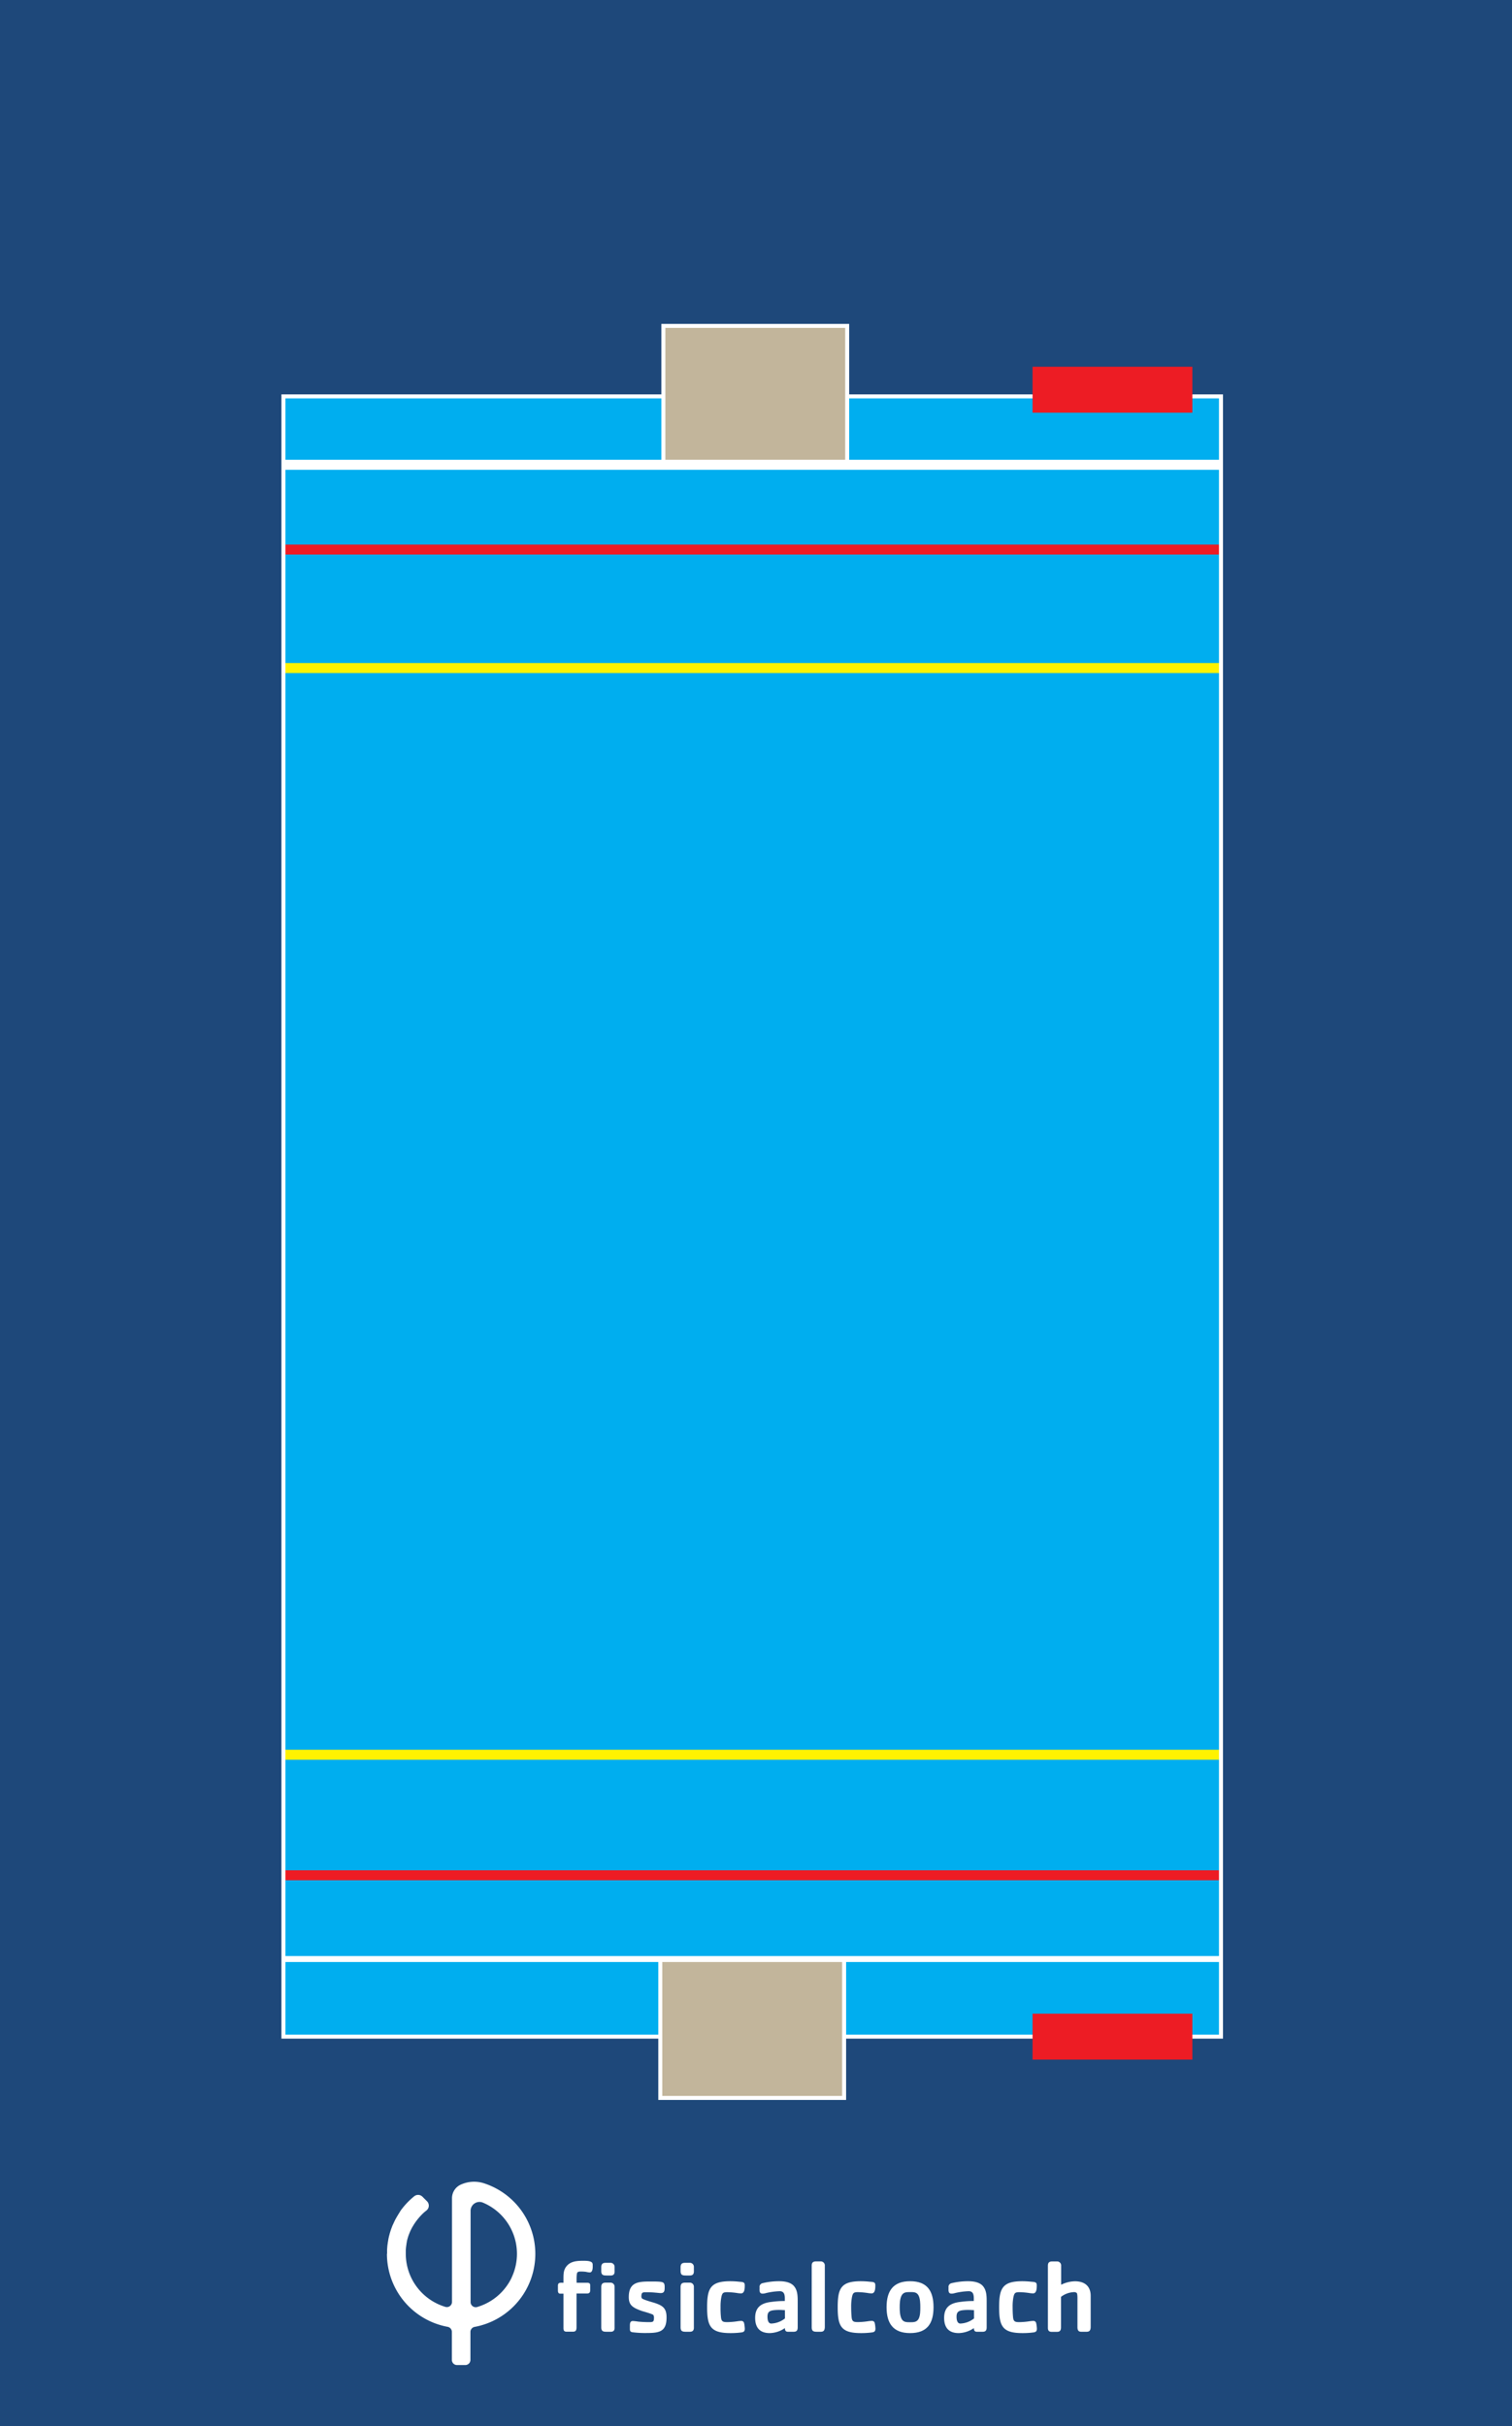 <svg xmlns="http://www.w3.org/2000/svg" viewBox="0 0 756 1212.92"><defs><style>.cls-1{fill:#1e487a;}.cls-2{fill:#00aeef;}.cls-3{fill:#c2b59b;}.cls-4{fill:#fff;}.cls-5,.cls-6,.cls-7,.cls-8,.cls-9{fill:none;stroke-miterlimit:10;}.cls-5,.cls-6,.cls-7{stroke:#fff;}.cls-5{stroke-width:2px;}.cls-6,.cls-8,.cls-9{stroke-width:5px;}.cls-7{stroke-width:3px;}.cls-8{stroke:#ed1c24;}.cls-9{stroke:#fff200;}.cls-10{fill:#ed1c24;}</style></defs><g id="Suelo"><rect class="cls-1" width="756" height="1212.92"/><rect class="cls-2" x="141.72" y="197.66" width="468.77" height="820.6"/><rect class="cls-3" x="331.68" y="162.94" width="91.91" height="69.45"/><rect class="cls-3" x="330.15" y="979.45" width="91.91" height="69.45"/><g id="Capa_2" data-name="Capa 2"><g id="Capa_1-2" data-name="Capa 1-2"><path class="cls-4" d="M230.44,1092.22A7.46,7.46,0,0,0,226,1099h0v51.89a2.57,2.57,0,0,1-2.58,2.58,2.78,2.78,0,0,1-.75-.11,27.75,27.75,0,0,1-19.78-26.56v-1.54c0-.28,0-.57.06-.85v-.23c.07-.75.17-1.49.3-2.23l0-.23c.06-.32.12-.64.19-1a.94.94,0,0,0,0-.16c.18-.74.38-1.49.61-2.23l.05-.14c.11-.35.23-.69.36-1h0c.28-.74.58-1.49.9-2.15l.06-.11c.34-.7.69-1.38,1.08-2v0c.18-.3.36-.6.55-.89l.12-.18c.17-.28.36-.55.54-.82l.08-.1c.21-.29.41-.58.63-.86l.2-.25a30.79,30.79,0,0,1,3.08-3.38c.47-.44,1-.85,1.48-1.24a3.09,3.09,0,0,0,.59-4.34,2.61,2.61,0,0,0-.27-.31l-2.27-2.27a3.09,3.09,0,0,0-4.12-.22,37.32,37.32,0,0,0-4.82,4.67h0l-.06.07c-.33.39-.64.74-.95,1.17h0c-.31.38-.6.74-.88,1.15l-.14.2c-.46.79-1,1.62-1.52,2.48l-.13.24c-.51.84-1,1.72-1.41,2.61l-.13.26c-.19.41-.38.83-.56,1.24l-.07.1c-.2.45-.38.91-.55,1.37l-.11.29c-.15.4-.3.82-.44,1.23l-.07.2-.43,1.42-.06.27c-.11.4-.22.81-.32,1.22a1.18,1.18,0,0,1-.08.31c-.1.48-.2,1-.29,1.48v.2c-.1.42-.17.9-.23,1.3,0,.12,0,.24-.05.36-.07.5-.13,1-.17,1.48a.49.49,0,0,0,0,.17c-.05.45-.08.9-.1,1.36v1.93h-.07a37.12,37.12,0,0,0,30.33,36.49,2.59,2.59,0,0,1,2.14,2.54v14a2.56,2.56,0,0,0,2.56,2.57h4.14a2.58,2.58,0,0,0,2.58-2.57h0v-14a2.56,2.56,0,0,1,2.07-2.5,37,37,0,0,0,19.5-10.26,37.11,37.11,0,0,0-15-61.61A16.14,16.14,0,0,0,230.44,1092.22Zm25.31,46.68a27.8,27.8,0,0,1-17.15,14.53,2.58,2.58,0,0,1-3.2-1.73,2.64,2.64,0,0,1-.1-.74v-45.62a4.44,4.44,0,0,1,6.14-4.1,27.74,27.74,0,0,1,14.89,36.3c-.18.44-.38.88-.58,1.31Z"/><path class="cls-4" d="M294.86,1136.15a11.23,11.23,0,0,1-1.9-.31,20,20,0,0,0-2.45-.15c-.56,0-1.48,0-1.84.51-.51.77-.36,4.3-.36,5.11h5.11c1.13,0,1.69.21,1.69,1.44v2c0,1.48-.36,1.94-1.84,1.94h-5v16.78c0,1.33-.2,2.3-1.79,2.3h-3.22c-1.38,0-1.53-.82-1.53-2v-17h-1.54c-1.12,0-1.23-.86-1.23-1.79v-2.21c0-1.79,1.44-1.44,2.77-1.44v-2c0-2.15,0-4.24,1.32-6,2.1-2.87,5.53-3,8.8-3,1,0,3.58,0,4.24,1a1.93,1.93,0,0,1,.26,1.07v.36C296.39,1133.74,296.39,1136.15,294.86,1136.15Zm10.48,1.53h-2c-1.84,0-2.71-.25-2.71-2.3v-1.79c0-1.63.67-2.25,2.25-2.25h2.41a2,2,0,0,1,2,2,2.28,2.28,0,0,1,0,.26v1.79c.09,1.43-.37,2.3-2,2.3Zm0,28.13h-2c-1.84,0-2.71-.26-2.71-2.3v-20c0-1.63.67-2.25,2.25-2.25h2.41a2,2,0,0,1,2,2,2.28,2.28,0,0,1,0,.26v20c.09,1.43-.37,2.3-2,2.3Z"/><path class="cls-4" d="M323.69,1166.42a49.66,49.66,0,0,1-7.31-.36c-1.53-.2-1.43-.92-1.43-2.35v-.92c0-1.12.1-2.35,1.48-2.35a23.79,23.79,0,0,1,2.66.3c1.74.16,3.53.26,5.32.26s2.56,0,2.56-1.89a2.77,2.77,0,0,0-.31-1.69c-.41-.51-4.91-1.74-5.73-2a28.12,28.12,0,0,1-2.91-1.18c-2.66-1.33-3.63-2.81-3.63-5.78,0-7.87,5.31-7.77,11.6-7.77,1.28,0,2.51,0,3.79.1,1.84.16,2.55.51,2.55,2.51,0,1.48.11,3.17-1.89,3.17-.87,0-1.79-.16-2.66-.21a37.21,37.21,0,0,0-4.09-.2c-1.94,0-3-.26-3,2a1.53,1.53,0,0,0,.25,1c.51.71,5.37,2,6.45,2.35,4,1.33,5.88,2.66,5.88,7.16C333.31,1165.5,330,1166.42,323.69,1166.42Z"/><path class="cls-4" d="M344.91,1137.68H343c-1.84,0-2.71-.25-2.71-2.3v-1.79c0-1.63.66-2.25,2.25-2.25h2.4a2,2,0,0,1,2,2,2.28,2.28,0,0,1,0,.26v1.79C347,1136.81,346.5,1137.68,344.91,1137.68Zm0,28.13H343c-1.84,0-2.71-.26-2.71-2.3v-20c0-1.63.66-2.25,2.25-2.25h2.4a2,2,0,0,1,2,2,2.28,2.28,0,0,1,0,.26v20C347,1164.94,346.5,1165.81,344.91,1165.81Z"/><path class="cls-4" d="M369.57,1166.27a42.08,42.08,0,0,1-4.35.2c-10,0-11.66-3.42-11.66-12.93s1.69-13,11.66-13a42.13,42.13,0,0,1,4.35.25c1.53.16,2.81,0,2.81,1.74v.1c0,1.28,0,4-1.84,4a12.82,12.82,0,0,1-2.05-.2,36.71,36.71,0,0,0-4.8-.41c-2.15,0-2.56.41-3,2.4a24.47,24.47,0,0,0-.41,5.12,40.15,40.15,0,0,0,.2,4.9c.21,2.3,1,2.56,3.23,2.56a37.63,37.63,0,0,0,4.85-.41,14.89,14.89,0,0,1,2-.2,1.42,1.42,0,0,1,1.22.51c.41.41.62,2.86.62,3.48C372.37,1166.17,371.14,1166.06,369.57,1166.27Z"/><path class="cls-4" d="M396.81,1165.81h-2.87c-1.17,0-1.48-.77-1.48-1.84a13.93,13.93,0,0,1-7.56,2.5c-5,0-7.32-2.71-7.32-7.62,0-5.57,3.33-7.46,8.34-8a44,44,0,0,1,6.49-.41c0-2,.31-4.91-2.56-4.91a33.28,33.28,0,0,0-7.36,1.07,5.05,5.05,0,0,1-1.23.15c-1.78,0-1.48-1.79-1.48-3.06a1.89,1.89,0,0,1,1.43-2.15,35.39,35.39,0,0,1,8.39-1c2.45,0,5.57.41,7.31,2.35,2,2.25,1.94,5.42,1.94,8.28v12.43C398.85,1165.09,398.34,1165.81,396.81,1165.81ZM392.46,1155c-.82,0-1.68-.1-2.5-.1a24.79,24.79,0,0,0-3.22.15c-2.15.31-3,1-3,3.22,0,1.23.2,3.43,1.89,3.43a11.59,11.59,0,0,0,6.85-2.56Z"/><path class="cls-4" d="M410.36,1165.81h-1.79c-1.84,0-2.71-.26-2.71-2.3v-30.68c0-1.64.66-2.2,2.25-2.2h2.3a2,2,0,0,1,2,1.86,1.88,1.88,0,0,1,0,.34v30.68C412.35,1164.94,411.94,1165.81,410.36,1165.81Z"/><path class="cls-4" d="M434.85,1166.27a42.08,42.08,0,0,1-4.35.2c-10,0-11.65-3.42-11.65-12.93s1.68-13,11.65-13a42.13,42.13,0,0,1,4.35.25c1.53.16,2.81,0,2.81,1.74v.1c0,1.28,0,4-1.84,4a13.42,13.42,0,0,1-2-.2A38.69,38.69,0,0,0,429,1146c-2.15,0-2.56.41-3,2.4a25.16,25.16,0,0,0-.41,5.12c0,1.63.06,3.27.21,4.9.2,2.3,1,2.56,3.22,2.56a37.63,37.63,0,0,0,4.86-.41,14.89,14.89,0,0,1,2-.2,1.44,1.44,0,0,1,1.23.51c.41.41.61,2.86.61,3.48C437.66,1166.17,436.44,1166.06,434.85,1166.27Z"/><path class="cls-4" d="M455.05,1166.47c-8.54,0-11.76-4.91-11.76-12.93s3.17-13,11.76-13,11.71,4.91,11.71,13S463.64,1166.47,455.05,1166.47Zm4.19-18.87c-.92-1.68-2.46-1.63-4.19-1.63s-3.28,0-4.2,1.63-1,4.15-1,5.94.1,4.34,1,5.93,2.51,1.58,4.2,1.58,3.27,0,4.19-1.58.92-4.2.92-5.93S460.11,1149.19,459.24,1147.6Z"/><path class="cls-4" d="M491.3,1165.81h-2.87c-1.17,0-1.48-.77-1.48-1.84a13.91,13.91,0,0,1-7.57,2.5c-5,0-7.31-2.71-7.31-7.62,0-5.57,3.33-7.46,8.34-8a44,44,0,0,1,6.49-.41c0-2,.31-4.91-2.56-4.91a33.28,33.28,0,0,0-7.36,1.07,5.05,5.05,0,0,1-1.23.15c-1.79,0-1.48-1.79-1.48-3.06a1.89,1.89,0,0,1,1.43-2.15,35.39,35.39,0,0,1,8.39-1c2.45,0,5.57.41,7.31,2.35,2,2.25,1.94,5.42,1.94,8.28v12.43C493.34,1165.09,492.83,1165.81,491.3,1165.81ZM487,1155c-.82,0-1.69-.1-2.5-.1a24.79,24.79,0,0,0-3.22.15c-2.15.31-3,1-3,3.22,0,1.23.2,3.43,1.89,3.43a11.59,11.59,0,0,0,6.85-2.56Z"/><path class="cls-4" d="M515.57,1166.27a42.08,42.08,0,0,1-4.35.2c-10,0-11.66-3.42-11.66-12.93s1.69-13,11.66-13a42.13,42.13,0,0,1,4.35.25c1.53.16,2.81,0,2.81,1.74v.1c0,1.28,0,4-1.84,4a12.82,12.82,0,0,1-2-.2,36.87,36.87,0,0,0-4.81-.41c-2.14,0-2.55.41-3,2.4a24.47,24.47,0,0,0-.41,5.12c0,1.63.05,3.27.2,4.9.21,2.3,1,2.56,3.22,2.56a37.63,37.63,0,0,0,4.86-.41,14.89,14.89,0,0,1,2-.2,1.42,1.42,0,0,1,1.22.51c.41.41.62,2.86.62,3.48C518.4,1166.17,517.17,1166.06,515.57,1166.27Z"/><path class="cls-4" d="M543.3,1165.81h-2.73c-1.48,0-1.84-1-1.84-2.3v-13.09c0-.72.1-3.53-.36-4a2.12,2.12,0,0,0-1.64-.41,11.14,11.14,0,0,0-6.23,2.35v15.19c0,1.43-.41,2.3-2,2.3h-2.71c-1.38,0-1.84-.77-1.84-2v-31c0-1.64.66-2.2,2.25-2.2h2.37a2,2,0,0,1,2,1.86,1.88,1.88,0,0,1,0,.34v9.46a16.09,16.09,0,0,1,6.9-1.74c4.75,0,7.87,2.35,7.87,7.26v15.7C545.29,1164.94,544.88,1165.81,543.3,1165.81Z"/></g></g></g><g id="Lineas"><rect class="cls-5" x="331.68" y="162.94" width="91.91" height="69.45"/><rect class="cls-5" x="330.15" y="979.45" width="91.91" height="69.45"/><line class="cls-6" x1="141.72" y1="232.38" x2="610.49" y2="232.38"/><line class="cls-7" x1="610.49" y1="979.45" x2="141.72" y2="979.45"/><line class="cls-8" x1="141.72" y1="274.77" x2="610.49" y2="274.77"/><line class="cls-8" x1="141.72" y1="937.57" x2="610.49" y2="937.57"/><line class="cls-9" x1="141.72" y1="334" x2="610.49" y2="334"/><line class="cls-9" x1="610.49" y1="877.32" x2="141.72" y2="877.32"/><polyline class="cls-5" points="330.15 1018.25 141.72 1018.25 141.72 198.17 331.68 198.17"/><path class="cls-5" d="M332.7,1018.26"/><polyline class="cls-5" points="423.6 198.17 610.49 198.17 610.49 1018.25 422.06 1018.25"/><rect class="cls-10" x="516.28" y="183.36" width="79.91" height="22.98"/><rect class="cls-10" x="516.28" y="1006.77" width="79.91" height="22.98"/></g></svg>